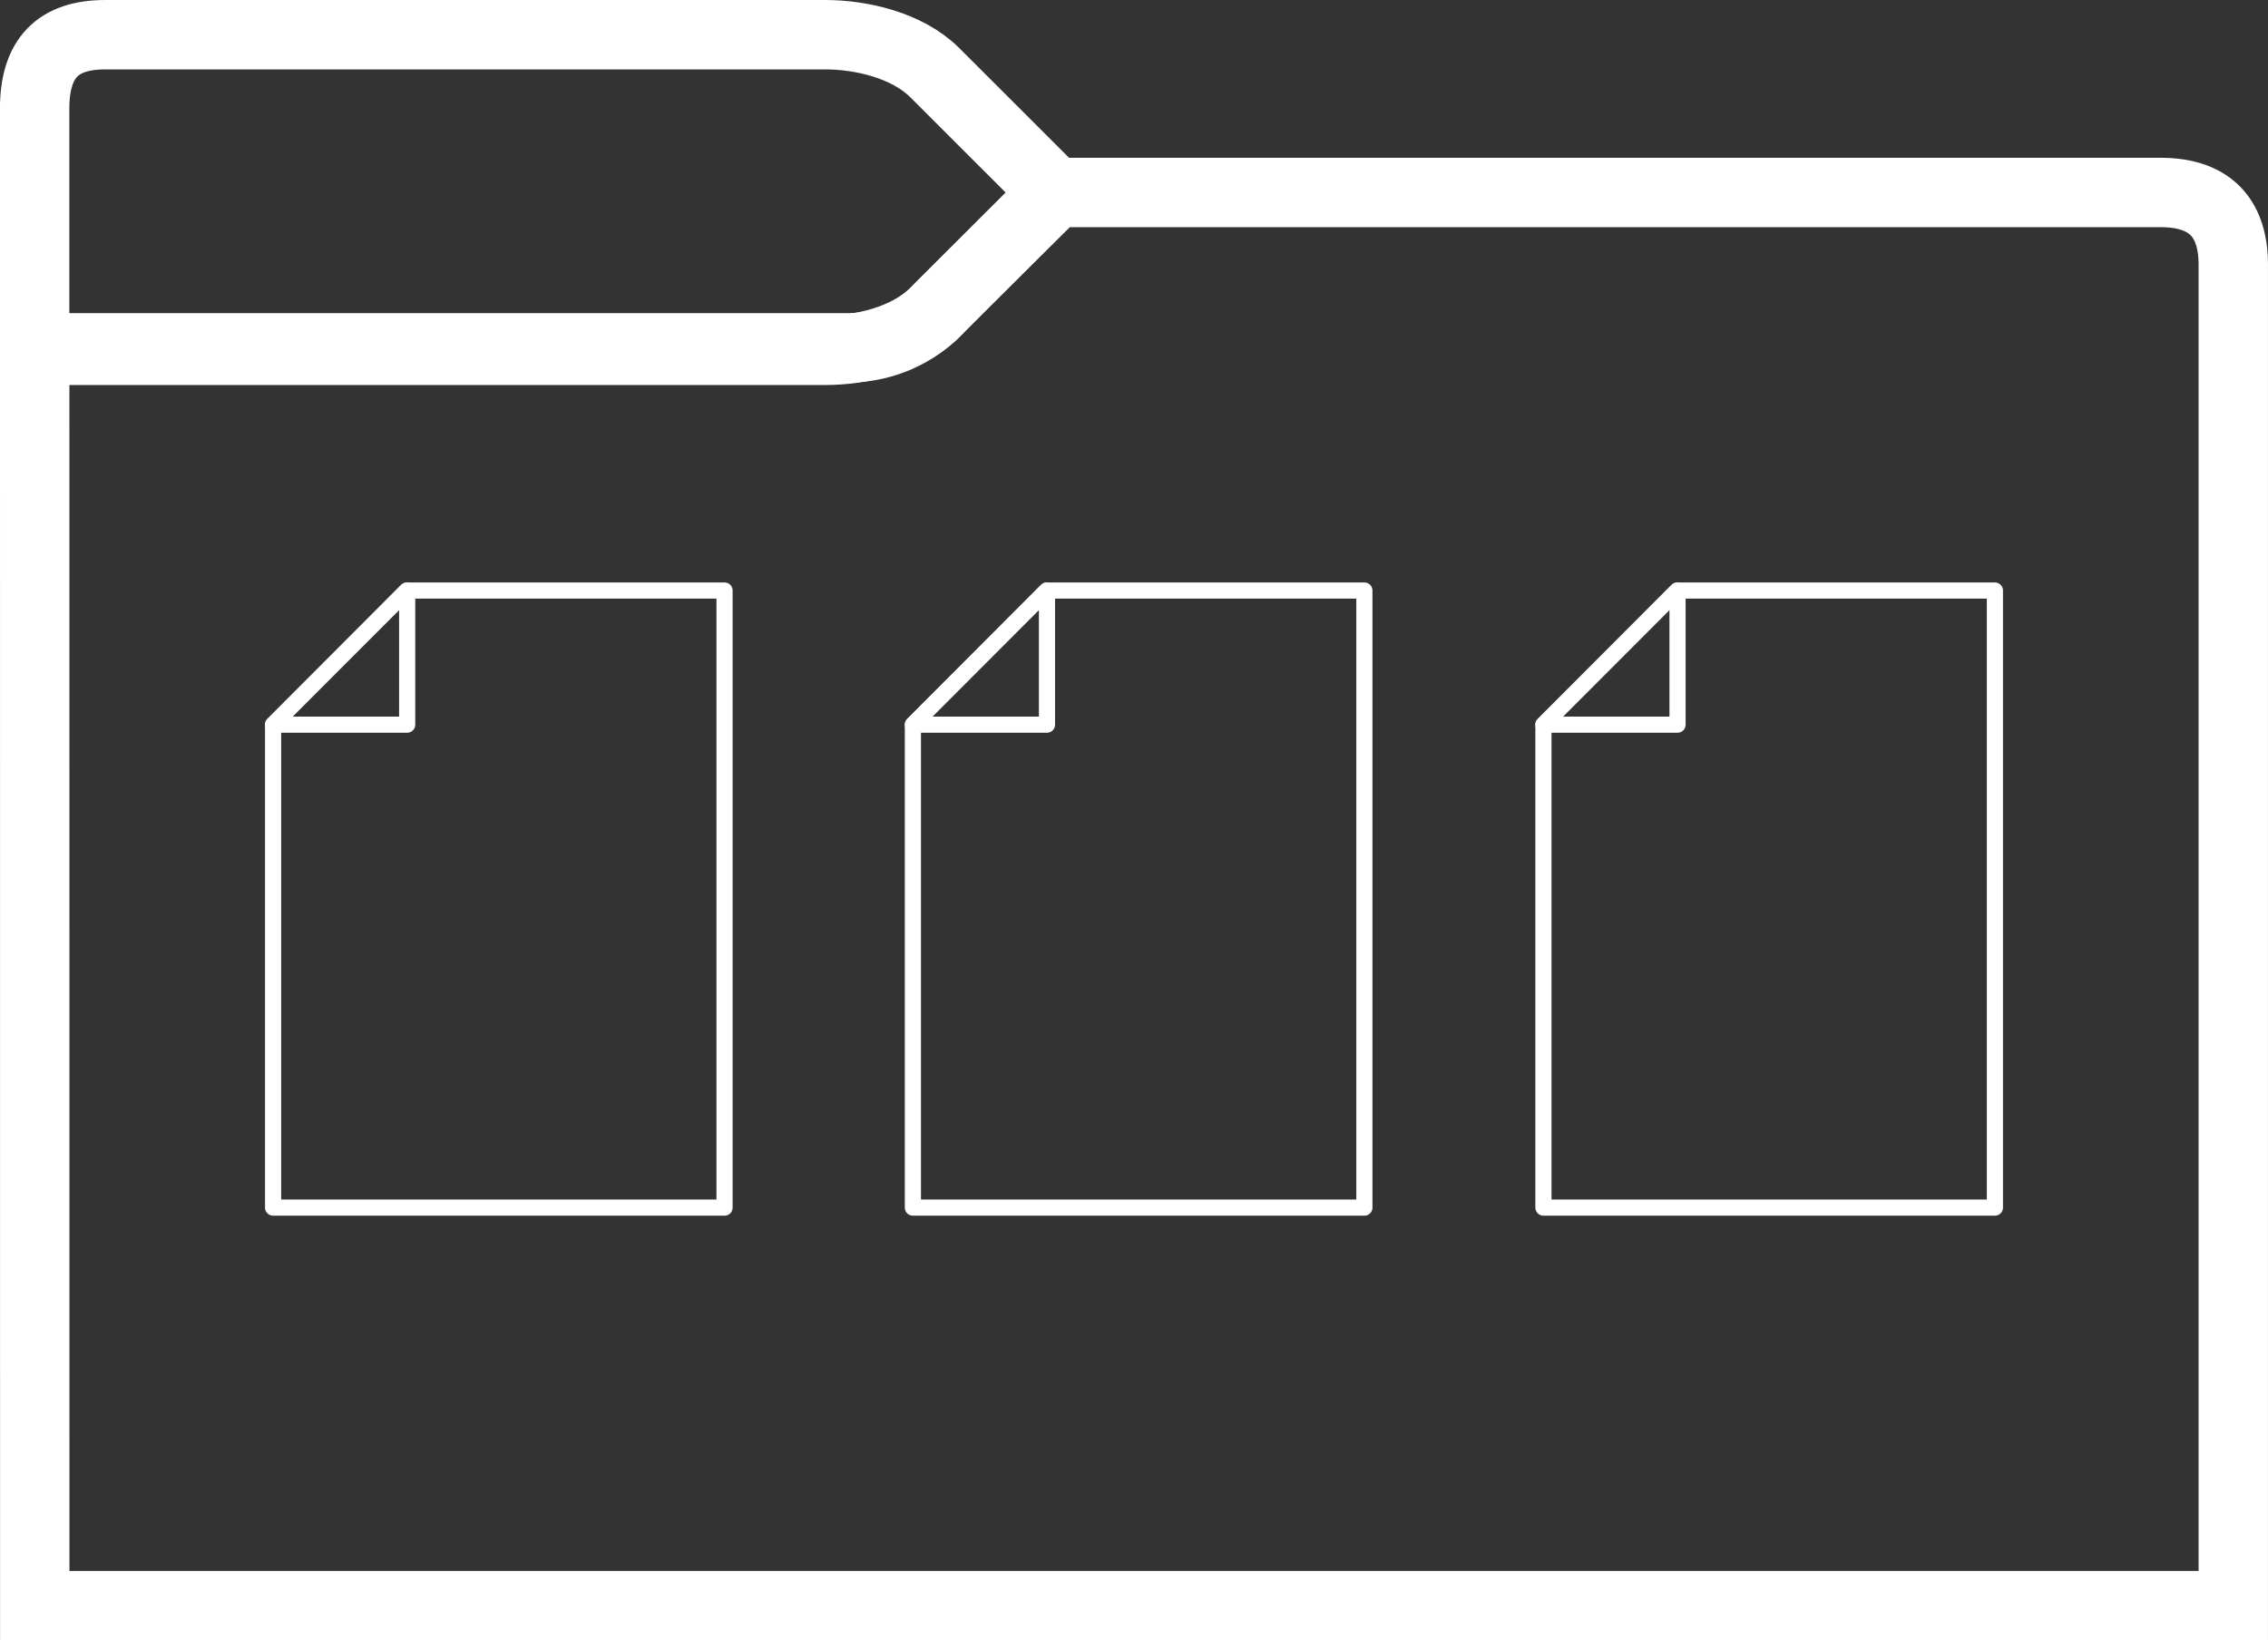 <svg xmlns="http://www.w3.org/2000/svg" width="168.398" height="121.811" viewBox="0 0 168.398 121.811"><rect x="0" y="0" width="168.398" height="121.811" fill="#333333" stroke="none"/><defs><style>.a,.b{fill:none;stroke:#fff;}.a{stroke-miterlimit:10;stroke-width:5.153px;}.b{stroke-linejoin:round;stroke-width:1.2px;}</style></defs><g transform="translate(2.577 2.577)"><path class="a" d="M860.648,511.381h60.186a9.313,9.313,0,0,0,7.119-3.1c2.5-2.495,8.492-8.435,8.492-8.435h82.046c3.638,0,5.4,1.85,5.4,5.378v99.562H860.652Z" transform="translate(-860.648 -488.129)"/><path class="a" d="M936.383,499.88l-8.892,8.894c-2.066,2.066-5.509,2.825-8.148,2.825h-58.7V493.669c0-3.786,1.723-5.508,5.251-5.508h53.444c2.64,0,6.082.761,8.148,2.827Z" transform="translate(-860.648 -488.161)"/><g transform="translate(17.699 41.275)"><path class="b" d="M878.3,539.285v35.864h33.519V529.325H888.231Z" transform="translate(-878.299 -529.325)"/><path class="b" d="M878.3,539.285l9.956-9.956v9.956Z" transform="translate(-878.299 -529.325)"/></g><g transform="translate(65.205 41.275)"><path class="b" d="M925.677,539.285v35.864H959.2V529.325H935.61Z" transform="translate(-925.677 -529.325)"/><path class="b" d="M925.677,539.285l9.956-9.956v9.956Z" transform="translate(-925.677 -529.325)"/></g><g transform="translate(112.023 41.275)"><path class="b" d="M972.369,539.285v35.864h33.521V529.325H982.3Z" transform="translate(-972.369 -529.325)"/><path class="b" d="M972.369,539.285l9.956-9.956v9.956Z" transform="translate(-972.369 -529.325)"/></g></g></svg>